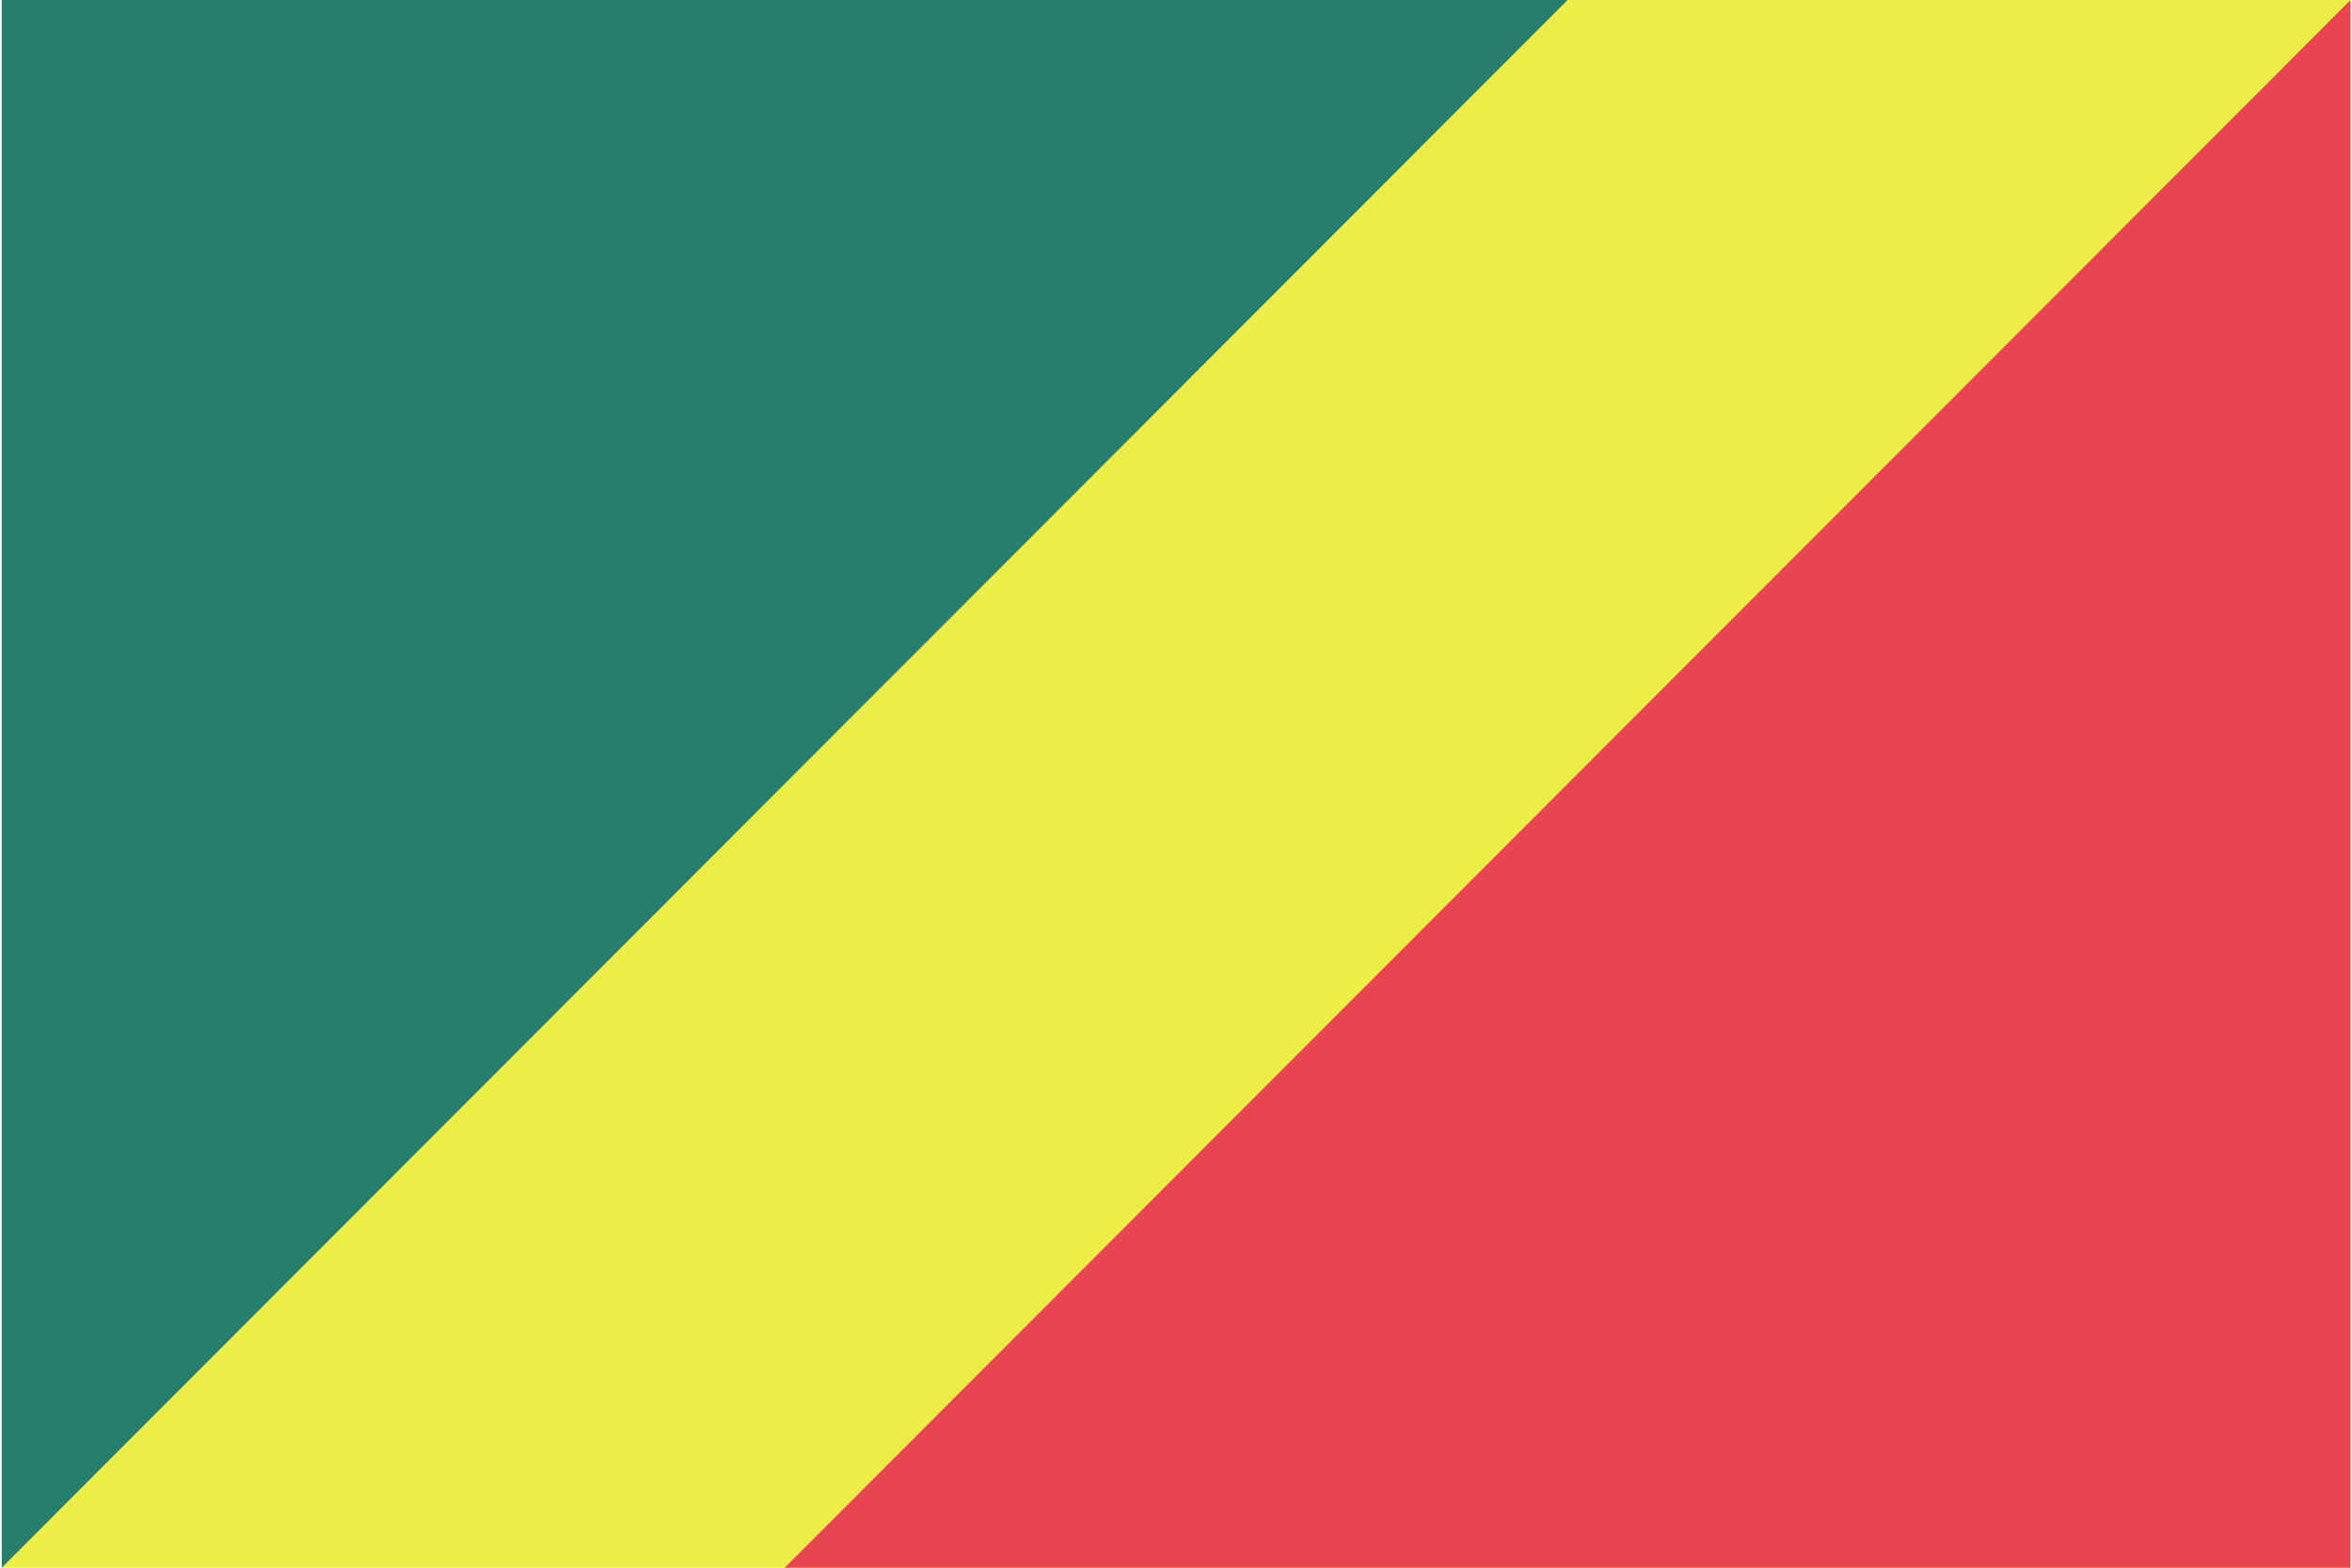 <svg width="24" height="16" viewBox="0 0 24 16" xmlns="http://www.w3.org/2000/svg"><title>flag-cg</title><g fill="none" fill-rule="evenodd"><path fill="#EDED4A" d="M.018 0h23.967v16H.018z"/><path fill="#287E6E" d="M.018 0v16L15.996 0H.018z"/><path fill="#E84550" d="M8.007 16h15.978V0L8.007 16z"/></g></svg>